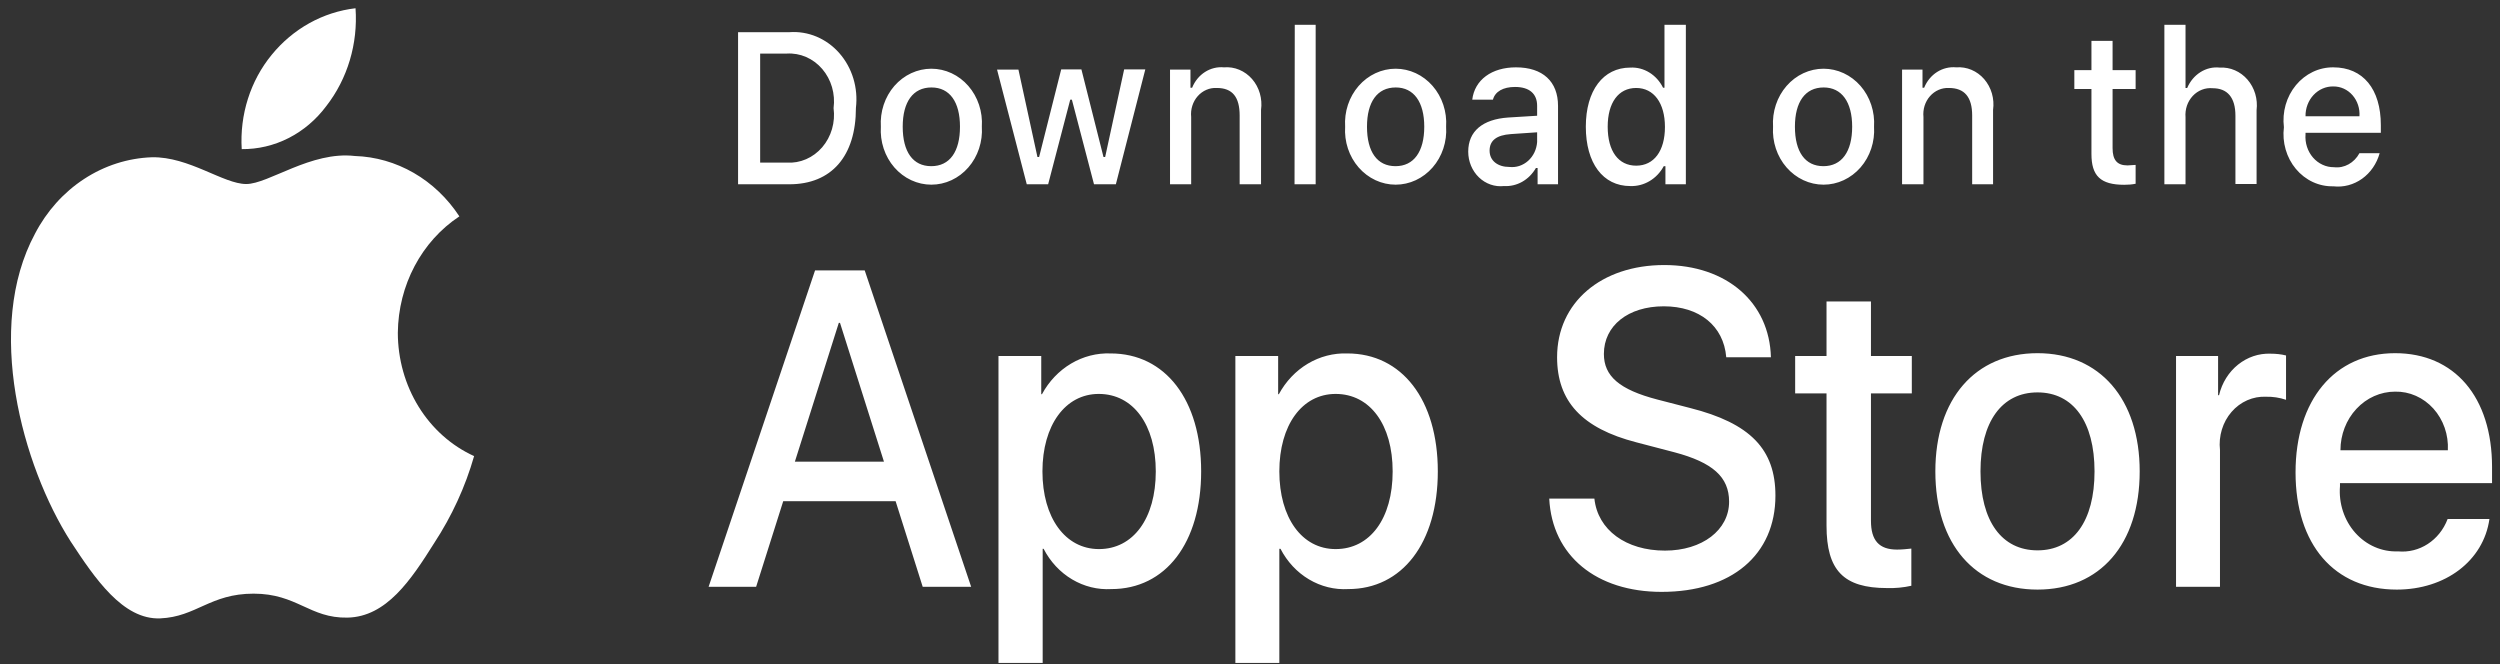 <svg width="128" height="34" viewBox="0 0 128 34" fill="none" xmlns="http://www.w3.org/2000/svg">
<rect x="0" y="0" width="128" height="34" fill="#333333" stroke="none"/>
<path d="M40.417 1.648C40.891 1.613 41.366 1.691 41.808 1.876C42.25 2.062 42.649 2.35 42.974 2.721C43.3 3.091 43.545 3.535 43.692 4.019C43.839 4.503 43.883 5.016 43.823 5.522C43.823 8 42.57 9.435 40.417 9.435H37.789V1.648H40.417ZM38.92 8.326H40.283C40.621 8.347 40.959 8.287 41.273 8.151C41.587 8.015 41.868 7.806 42.098 7.539C42.327 7.272 42.498 6.953 42.599 6.607C42.699 6.26 42.727 5.894 42.679 5.535C42.727 5.175 42.699 4.809 42.599 4.462C42.498 4.116 42.327 3.798 42.098 3.531C41.868 3.264 41.587 3.054 41.273 2.918C40.959 2.782 40.621 2.722 40.283 2.743H38.92V8.326ZM45.1 6.487C45.076 6.107 45.125 5.726 45.244 5.367C45.363 5.008 45.549 4.679 45.791 4.4C46.034 4.122 46.327 3.9 46.653 3.748C46.979 3.597 47.33 3.518 47.685 3.518C48.041 3.518 48.392 3.597 48.718 3.748C49.044 3.9 49.337 4.122 49.579 4.4C49.822 4.679 50.008 5.008 50.127 5.367C50.246 5.726 50.295 6.107 50.27 6.487C50.295 6.867 50.246 7.248 50.127 7.607C50.008 7.966 49.822 8.295 49.579 8.573C49.337 8.851 49.044 9.073 48.718 9.225C48.392 9.377 48.041 9.455 47.685 9.455C47.33 9.455 46.979 9.377 46.653 9.225C46.327 9.073 46.034 8.851 45.791 8.573C45.549 8.295 45.363 7.966 45.244 7.607C45.125 7.248 45.076 6.867 45.1 6.487ZM49.151 6.487C49.151 5.222 48.628 4.478 47.691 4.478C46.743 4.478 46.219 5.222 46.219 6.487C46.219 7.778 46.743 8.508 47.679 8.508C48.628 8.508 49.151 7.765 49.151 6.487ZM57.132 9.435H56.013L54.881 5.104H54.796L53.665 9.435H52.57L51.049 3.565H52.144L53.117 8.039H53.202L54.334 3.552H55.368L56.499 8.039H56.584L57.557 3.552H58.64L57.132 9.435ZM59.905 3.565H60.952V4.491H61.037C61.316 3.8 61.973 3.382 62.667 3.448C62.933 3.425 63.201 3.467 63.45 3.571C63.699 3.674 63.923 3.837 64.106 4.046C64.288 4.255 64.424 4.506 64.504 4.78C64.583 5.053 64.604 5.343 64.565 5.626V9.435H63.47V5.913C63.47 4.974 63.105 4.504 62.302 4.504C62.12 4.494 61.939 4.525 61.77 4.598C61.601 4.67 61.449 4.78 61.324 4.922C61.199 5.063 61.104 5.232 61.046 5.417C60.988 5.601 60.968 5.797 60.988 5.991V9.435H59.905V3.565ZM66.292 1.269H67.362V9.435H66.28L66.292 1.269ZM68.871 6.487C68.847 6.107 68.895 5.726 69.014 5.367C69.133 5.008 69.32 4.679 69.562 4.4C69.805 4.122 70.098 3.9 70.424 3.748C70.749 3.597 71.101 3.518 71.456 3.518C71.811 3.518 72.163 3.597 72.489 3.748C72.814 3.9 73.108 4.122 73.35 4.4C73.593 4.679 73.779 5.008 73.898 5.367C74.017 5.726 74.066 6.107 74.041 6.487C74.066 6.867 74.017 7.248 73.898 7.607C73.779 7.966 73.593 8.295 73.35 8.573C73.108 8.851 72.814 9.073 72.489 9.225C72.163 9.377 71.811 9.455 71.456 9.455C71.101 9.455 70.749 9.377 70.424 9.225C70.098 9.073 69.805 8.851 69.562 8.573C69.32 8.295 69.133 7.966 69.014 7.607C68.895 7.248 68.847 6.867 68.871 6.487ZM72.922 6.487C72.922 5.222 72.387 4.478 71.462 4.478C70.513 4.478 69.99 5.222 69.99 6.487C69.99 7.778 70.513 8.508 71.45 8.508C72.387 8.508 72.922 7.765 72.922 6.487ZM75.173 7.765C75.173 6.722 75.903 6.109 77.216 6.017L78.701 5.926V5.417C78.701 4.804 78.311 4.452 77.569 4.452C76.961 4.452 76.547 4.687 76.438 5.104H75.379C75.501 4.087 76.377 3.448 77.618 3.448C78.992 3.448 79.771 4.178 79.771 5.417V9.435H78.725V8.6H78.64C78.287 9.213 77.666 9.565 76.997 9.526C76.767 9.551 76.535 9.525 76.315 9.448C76.095 9.371 75.892 9.246 75.72 9.08C75.548 8.914 75.411 8.711 75.316 8.485C75.222 8.258 75.173 8.013 75.173 7.765ZM78.701 7.269V6.774L77.362 6.865C76.608 6.917 76.267 7.204 76.267 7.713C76.267 8.235 76.693 8.548 77.277 8.548C77.45 8.567 77.624 8.55 77.79 8.496C77.955 8.441 78.109 8.352 78.242 8.233C78.375 8.113 78.484 7.967 78.563 7.801C78.641 7.636 78.688 7.455 78.701 7.269ZM81.194 6.487C81.194 4.635 82.082 3.461 83.469 3.461C84.163 3.422 84.82 3.826 85.148 4.491H85.221V1.269H86.316V9.435H85.27V8.508H85.184C84.832 9.161 84.175 9.552 83.469 9.526C82.07 9.526 81.194 8.352 81.194 6.487ZM82.314 6.487C82.314 7.739 82.861 8.482 83.773 8.482C84.686 8.482 85.245 7.726 85.245 6.5C85.245 5.274 84.674 4.504 83.773 4.504C82.861 4.504 82.314 5.261 82.314 6.487ZM90.78 6.487C90.756 6.107 90.805 5.726 90.924 5.367C91.043 5.008 91.229 4.679 91.472 4.4C91.714 4.122 92.007 3.9 92.333 3.748C92.659 3.597 93.01 3.518 93.365 3.518C93.721 3.518 94.072 3.597 94.398 3.748C94.724 3.9 95.017 4.122 95.26 4.4C95.502 4.679 95.688 5.008 95.807 5.367C95.926 5.726 95.975 6.107 95.951 6.487C95.975 6.867 95.926 7.248 95.807 7.607C95.688 7.966 95.502 8.295 95.26 8.573C95.017 8.851 94.724 9.073 94.398 9.225C94.072 9.377 93.721 9.455 93.365 9.455C93.01 9.455 92.659 9.377 92.333 9.225C92.007 9.073 91.714 8.851 91.472 8.573C91.229 8.295 91.043 7.966 90.924 7.607C90.805 7.248 90.756 6.867 90.78 6.487ZM94.831 6.487C94.831 5.222 94.296 4.478 93.372 4.478C92.423 4.478 91.9 5.222 91.9 6.487C91.9 7.778 92.423 8.508 93.359 8.508C94.296 8.508 94.831 7.765 94.831 6.487ZM97.398 3.565H98.432V4.491H98.517C98.797 3.8 99.454 3.382 100.16 3.448C100.425 3.427 100.691 3.471 100.939 3.575C101.187 3.68 101.409 3.842 101.59 4.051C101.771 4.261 101.906 4.511 101.985 4.783C102.064 5.056 102.084 5.344 102.045 5.626V9.435H100.975V5.913C100.975 4.974 100.586 4.504 99.783 4.504C99.602 4.496 99.422 4.529 99.255 4.602C99.087 4.675 98.937 4.786 98.813 4.927C98.689 5.068 98.596 5.236 98.538 5.42C98.481 5.604 98.462 5.799 98.481 5.991V9.435H97.386V3.565H97.398ZM108.164 2.091V3.591H109.344V4.556H108.164V7.582C108.164 8.195 108.396 8.469 108.931 8.469L109.344 8.443V9.408C109.15 9.448 108.955 9.461 108.761 9.461C107.544 9.461 107.082 9.004 107.082 7.882V4.556H106.206V3.591H107.082V2.091H108.164ZM110.816 1.269H111.899V4.504H111.984C112.276 3.813 112.945 3.382 113.651 3.461C113.915 3.445 114.179 3.492 114.425 3.598C114.67 3.704 114.891 3.867 115.071 4.075C115.251 4.283 115.386 4.531 115.467 4.801C115.547 5.072 115.571 5.358 115.537 5.639V9.422H114.454V5.926C114.454 4.987 114.04 4.517 113.286 4.517C113.1 4.499 112.912 4.525 112.736 4.594C112.56 4.662 112.4 4.771 112.268 4.913C112.136 5.055 112.034 5.226 111.97 5.414C111.907 5.603 111.882 5.804 111.899 6.004V9.435H110.816V1.269ZM121.838 7.843C121.69 8.379 121.372 8.842 120.938 9.152C120.505 9.461 119.984 9.599 119.466 9.539C119.106 9.548 118.748 9.473 118.417 9.32C118.087 9.167 117.791 8.938 117.551 8.651C117.31 8.363 117.131 8.023 117.025 7.654C116.918 7.285 116.888 6.896 116.936 6.513C116.889 6.128 116.919 5.737 117.025 5.366C117.131 4.995 117.31 4.653 117.55 4.362C117.789 4.072 118.085 3.84 118.415 3.682C118.746 3.524 119.104 3.444 119.466 3.448C120.986 3.448 121.899 4.556 121.899 6.409V6.8H118.043V6.878C118.026 7.094 118.051 7.311 118.117 7.515C118.183 7.72 118.288 7.907 118.425 8.066C118.563 8.224 118.729 8.35 118.915 8.435C119.1 8.521 119.301 8.563 119.502 8.561C120.025 8.626 120.536 8.339 120.804 7.843H121.838ZM118.043 5.952H120.804C120.818 5.756 120.793 5.558 120.731 5.373C120.67 5.187 120.573 5.017 120.448 4.874C120.322 4.73 120.17 4.616 120.001 4.539C119.832 4.462 119.65 4.424 119.466 4.426C119.278 4.422 119.091 4.459 118.917 4.535C118.743 4.61 118.585 4.723 118.452 4.865C118.319 5.007 118.215 5.177 118.144 5.364C118.074 5.551 118.039 5.751 118.043 5.952Z" fill="white"/>
<path d="M20.369 17.039C20.393 14.6 21.585 12.356 23.52 11.078C22.913 10.152 22.114 9.389 21.185 8.853C20.255 8.316 19.222 8.02 18.167 7.987C15.928 7.726 13.751 9.422 12.607 9.422C11.44 9.422 9.676 8.013 7.778 8.052C6.55 8.095 5.353 8.478 4.305 9.164C3.256 9.849 2.39 10.815 1.792 11.965C-0.799 16.778 1.136 23.835 3.617 27.722C4.858 29.613 6.294 31.739 8.204 31.661C10.053 31.582 10.758 30.395 12.984 30.395C15.211 30.395 15.855 31.661 17.79 31.622C19.785 31.582 21.038 29.704 22.242 27.787C23.13 26.43 23.824 24.93 24.274 23.352C23.117 22.827 22.129 21.948 21.435 20.826C20.741 19.703 20.37 18.386 20.369 17.039ZM16.707 5.43C17.795 4.033 18.332 2.236 18.203 0.422C16.537 0.617 15.004 1.465 13.909 2.809C13.37 3.465 12.957 4.23 12.694 5.058C12.431 5.886 12.323 6.762 12.376 7.635C13.207 7.644 14.028 7.45 14.779 7.068C15.529 6.686 16.188 6.126 16.707 5.43Z" fill="white"/>
<path d="M45.855 25.661H40.101L38.714 30.043H36.281L41.731 13.844H44.273L49.723 30.043H47.242L45.855 25.661ZM40.697 23.639H45.259L43.008 16.53H42.947L40.697 23.639ZM61.499 24.135C61.499 27.8 59.675 30.161 56.901 30.161C56.201 30.201 55.504 30.029 54.891 29.664C54.278 29.3 53.773 28.758 53.434 28.1H53.385V33.943H51.122V18.226H53.312V20.183H53.349C53.703 19.526 54.218 18.985 54.837 18.617C55.456 18.249 56.157 18.069 56.864 18.096C59.662 18.096 61.499 20.47 61.499 24.135ZM59.176 24.135C59.176 21.748 58.02 20.169 56.256 20.169C54.541 20.169 53.373 21.774 53.373 24.135C53.373 26.509 54.541 28.113 56.268 28.113C58.02 28.113 59.176 26.548 59.176 24.135ZM73.616 24.135C73.616 27.8 71.791 30.161 69.029 30.161C68.329 30.201 67.633 30.029 67.02 29.664C66.407 29.3 65.902 28.758 65.562 28.1H65.502V33.943H63.251V18.226H65.441V20.183H65.477C65.831 19.528 66.343 18.988 66.96 18.62C67.577 18.253 68.275 18.072 68.981 18.096C71.779 18.096 73.616 20.47 73.616 24.135ZM71.304 24.135C71.304 21.748 70.149 20.169 68.385 20.169C66.657 20.169 65.502 21.774 65.502 24.135C65.502 26.509 66.657 28.113 68.385 28.113C70.149 28.113 71.304 26.548 71.304 24.135ZM81.633 25.53C81.803 27.135 83.251 28.191 85.246 28.191C87.156 28.191 88.53 27.135 88.53 25.687C88.53 24.422 87.691 23.678 85.732 23.157L83.786 22.648C81 21.93 79.723 20.548 79.723 18.291C79.723 15.487 81.985 13.57 85.209 13.57C88.409 13.57 90.598 15.487 90.671 18.291H88.384C88.25 16.674 86.997 15.683 85.185 15.683C83.36 15.683 82.119 16.674 82.119 18.122C82.119 19.256 82.91 19.948 84.856 20.456L86.523 20.887C89.625 21.669 90.902 23.013 90.902 25.374C90.902 28.413 88.652 30.304 85.075 30.304C81.73 30.304 79.467 28.452 79.321 25.53H81.633ZM95.793 15.435V18.226H97.885V20.143H95.793V26.665C95.793 27.669 96.206 28.139 97.131 28.139C97.374 28.139 97.618 28.113 97.861 28.087V29.991C97.459 30.082 97.034 30.122 96.62 30.109C94.382 30.109 93.518 29.196 93.518 26.913V20.143H91.912V18.226H93.518V15.435H95.793ZM99.09 24.135C99.09 20.417 101.133 18.083 104.321 18.083C107.508 18.083 109.552 20.43 109.552 24.135C109.552 27.865 107.52 30.187 104.321 30.187C101.121 30.187 99.09 27.865 99.09 24.135ZM107.24 24.135C107.24 21.591 106.145 20.091 104.321 20.091C102.496 20.091 101.401 21.591 101.401 24.135C101.401 26.691 102.496 28.178 104.321 28.178C106.145 28.178 107.24 26.691 107.24 24.135ZM111.413 18.226H113.566V20.235H113.615C113.919 18.943 115.026 18.056 116.267 18.109C116.522 18.109 116.79 18.135 117.045 18.2V20.47C116.715 20.358 116.37 20.305 116.023 20.313C115.694 20.297 115.365 20.359 115.059 20.493C114.754 20.627 114.479 20.831 114.255 21.09C114.03 21.35 113.861 21.658 113.759 21.995C113.657 22.331 113.624 22.688 113.663 23.039V30.043H111.413V18.226ZM127.459 26.574C127.155 28.713 125.208 30.187 122.714 30.187C119.515 30.187 117.532 27.878 117.532 24.187C117.532 20.483 119.527 18.083 122.629 18.083C125.67 18.083 127.593 20.326 127.593 23.913V24.735H119.807V24.891C119.772 25.326 119.824 25.763 119.959 26.175C120.094 26.586 120.308 26.962 120.589 27.278C120.87 27.594 121.21 27.842 121.587 28.006C121.964 28.17 122.369 28.247 122.775 28.23C123.87 28.335 124.904 27.669 125.318 26.574H127.459ZM119.819 23.052H125.33C125.35 22.661 125.295 22.27 125.167 21.903C125.04 21.537 124.843 21.202 124.59 20.92C124.336 20.639 124.031 20.416 123.694 20.267C123.357 20.117 122.994 20.044 122.629 20.052C121.887 20.052 121.175 20.368 120.651 20.931C120.126 21.493 119.831 22.256 119.831 23.052H119.819Z" fill="white"/>
</svg>
